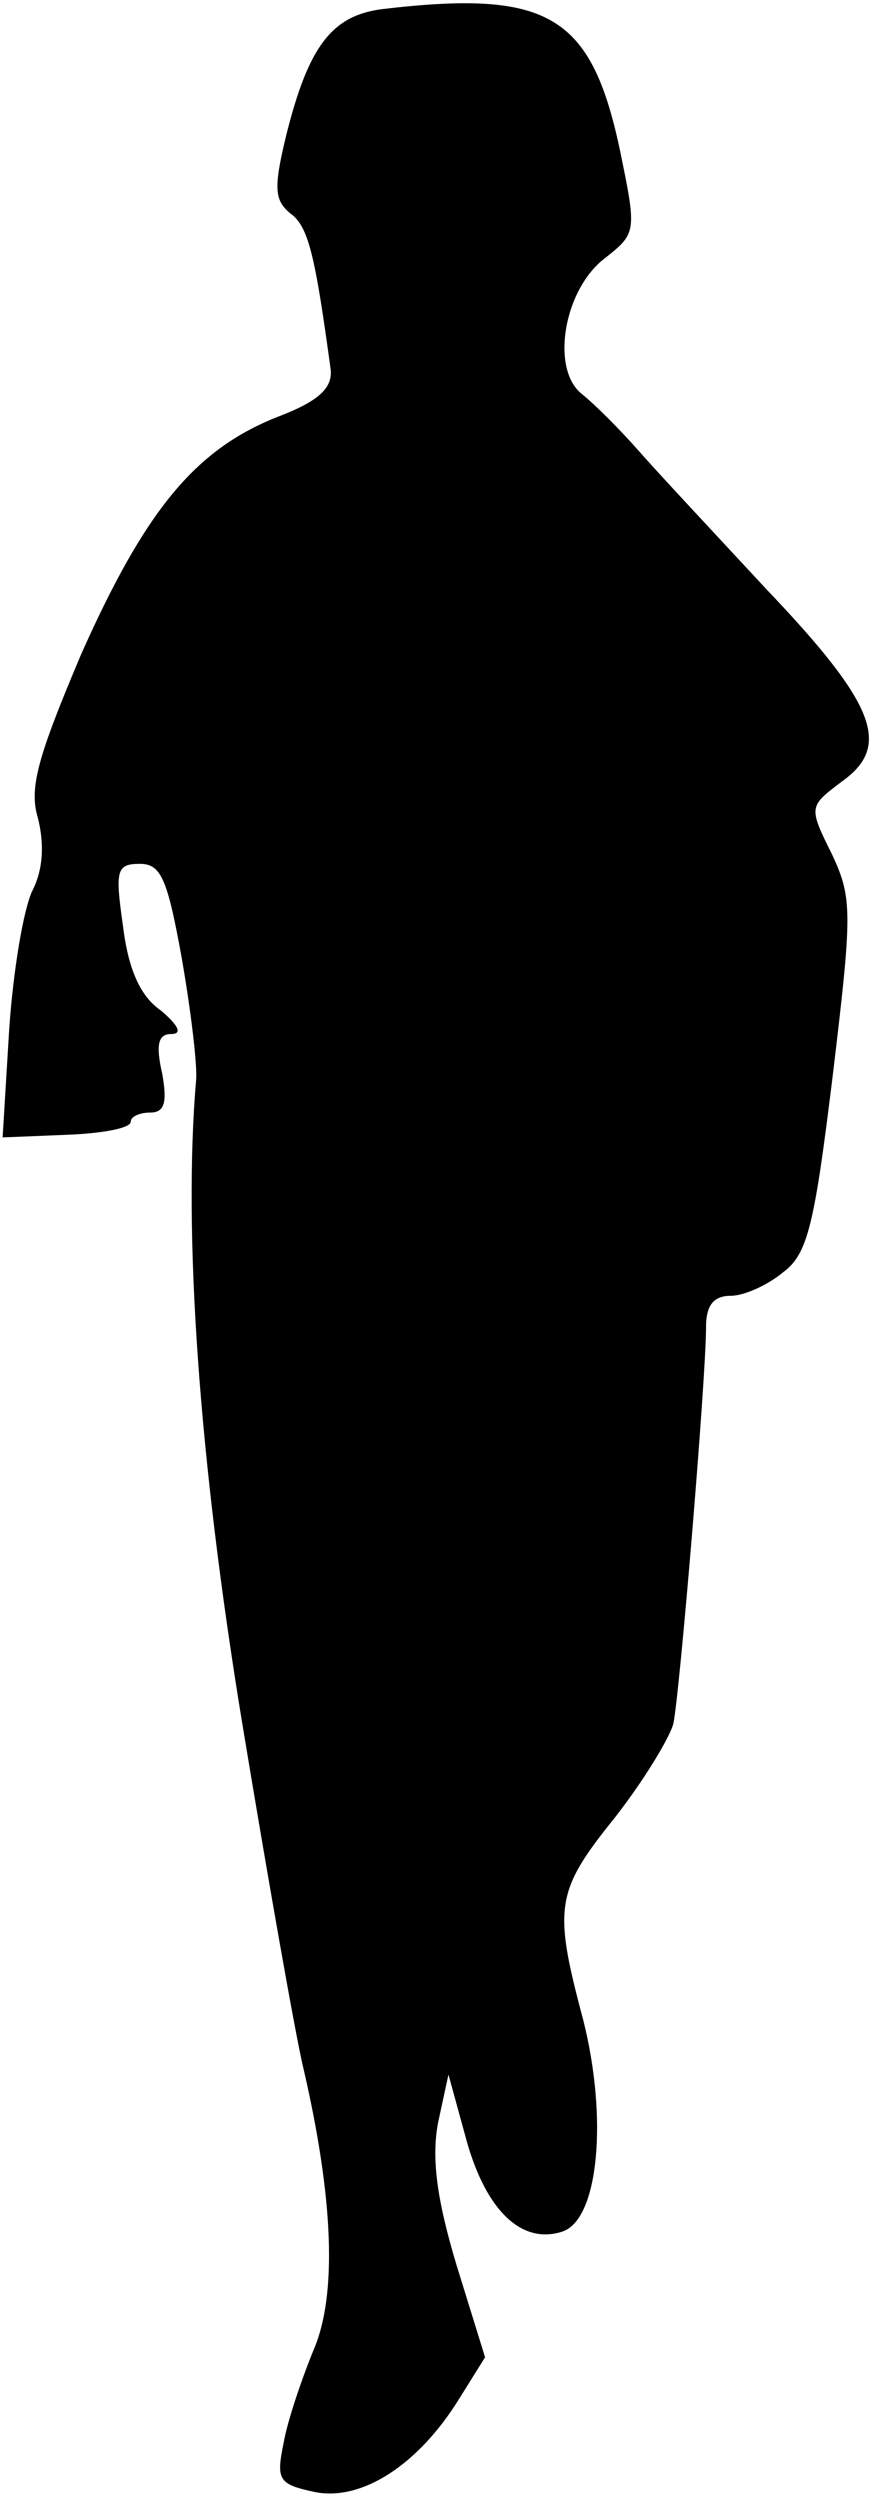 <?xml version="1.0" standalone="no"?>
<!DOCTYPE svg PUBLIC "-//W3C//DTD SVG 20010904//EN"
 "http://www.w3.org/TR/2001/REC-SVG-20010904/DTD/svg10.dtd">
<svg version="1.0" xmlns="http://www.w3.org/2000/svg"
 width="67pt" height="191pt" viewBox="0 0 67 191"
 preserveAspectRatio="xMidYMid meet">
<g transform="translate(0,191) scale(0.1,-0.1)"
fill="#000000" stroke="none">
<path fill="#000000" stroke="none" d="M292 1903 c-38 -5 -56 -28 -73 -96 -10
-41 -9 -50 3 -60 14 -10 19 -32 31 -120 1 -14 -10 -24 -42 -36 -62 -25 -100
-71 -149 -181 -33 -78 -40 -102 -33 -125 5 -20 4 -39 -4 -55 -7 -14 -15 -62
-18 -107 l-5 -82 49 2 c27 1 49 5 49 10 0 4 7 7 15 7 11 0 13 8 9 30 -5 22 -3
30 7 30 9 0 5 7 -8 18 -16 11 -25 32 -29 65 -6 42 -5 47 13 47 16 0 21 -11 32
-72 7 -40 12 -82 11 -93 -10 -116 2 -289 35 -490 20 -121 41 -240 47 -265 23
-99 26 -173 8 -215 -9 -22 -20 -54 -23 -71 -6 -29 -4 -32 24 -38 36 -7 79 21
110 71 l20 32 -22 71 c-15 50 -19 81 -14 108 l8 37 14 -51 c15 -53 42 -79 73
-69 28 9 35 87 16 162 -23 86 -21 98 24 154 22 28 42 61 45 72 5 24 25 264 25
303 0 17 6 24 19 24 10 0 28 8 40 18 19 14 24 37 38 151 15 125 15 135 -1 169
-18 36 -17 36 8 55 38 27 26 59 -58 147 -39 42 -83 89 -97 105 -15 17 -34 36
-44 44 -24 19 -14 80 18 104 24 19 24 20 11 83 -22 103 -55 122 -182 107z"/>
</g>
</svg>
